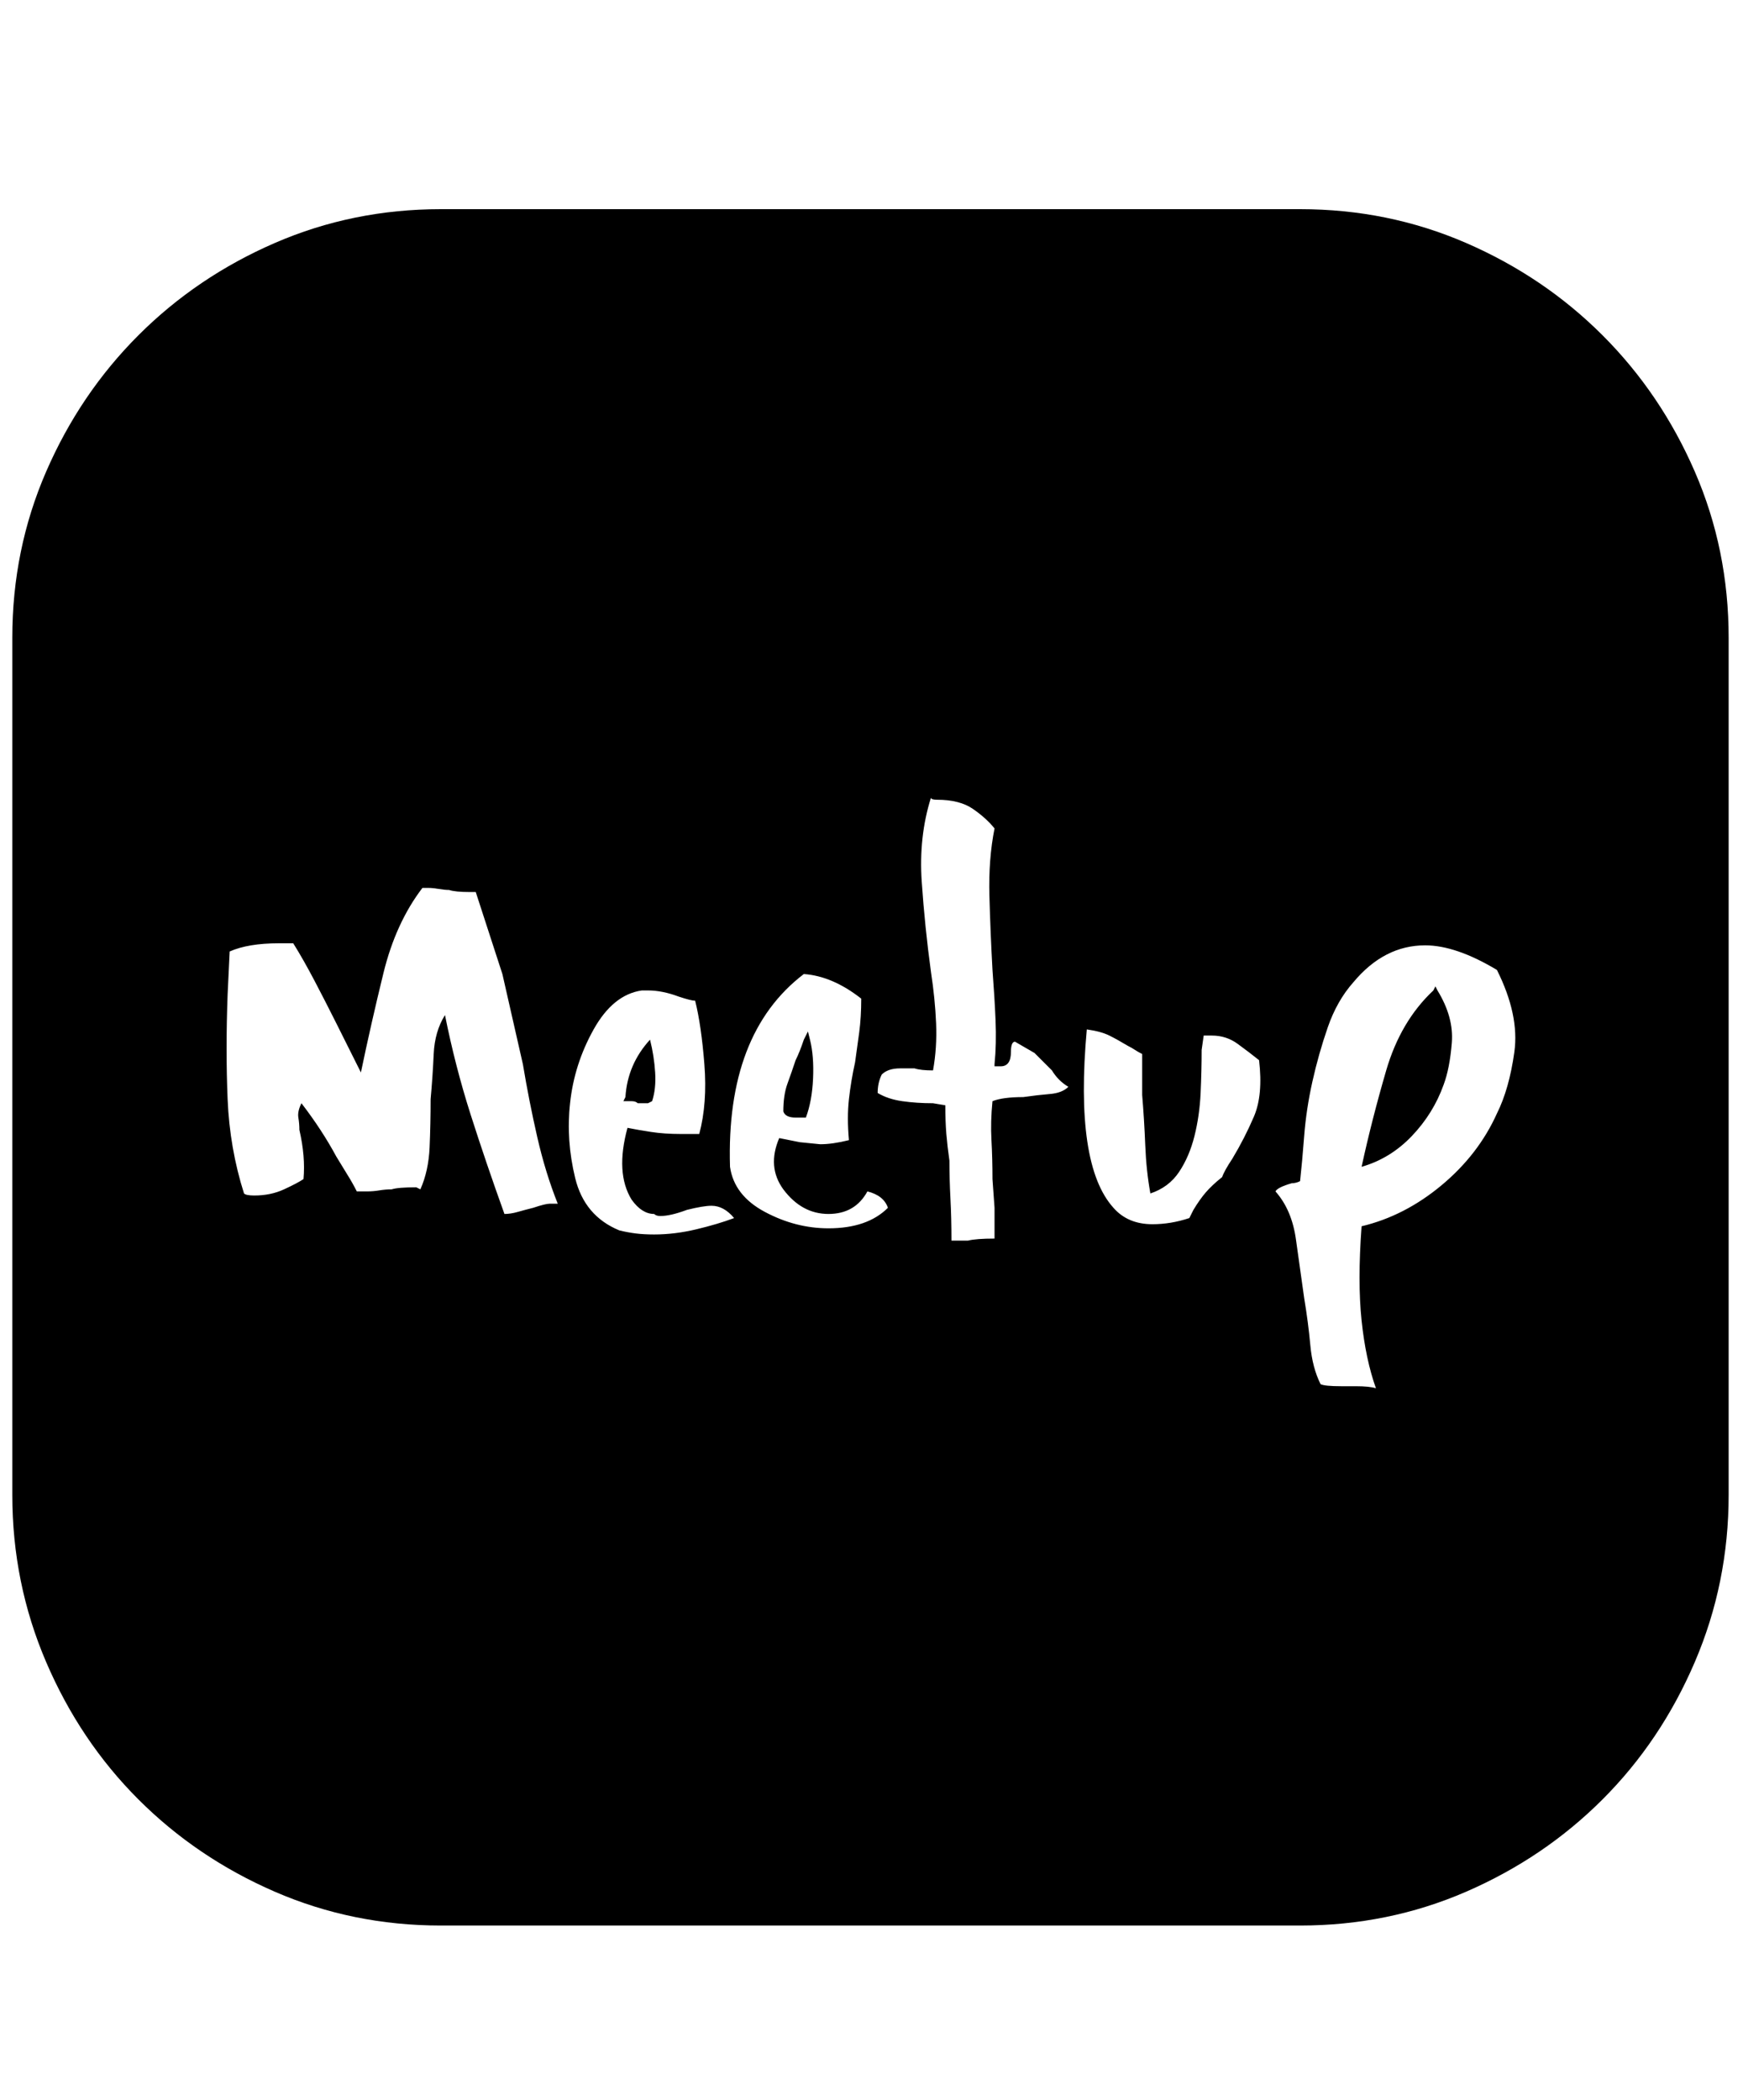 <svg xmlns="http://www.w3.org/2000/svg" viewBox="0 0 425 512"><path d="M317 51q21.5 0 40.5 8.25t33.25 22.5 22.5 33.25 8.25 40.5v209q0 21.5-8.25 40.75t-22.5 33.5-33.25 22.5-40.5 8.25H107.5q-21.5 0-40.5-8.25t-33.25-22.5-22.5-33.5T3 364.5v-209Q3 134 11.25 115t22.5-33.25T67 59.25 107.5 51H317zM136 293.5q-3-7.5-5-16.25t-3.5-17.75l-5-22-6.5-20h-1.5q-3.5 0-5-.5-1 0-2.5-.25t-2.5-.25H103q-6.5 8.5-9.5 20.75T88 261.5l-6-12q-2.5-5-5.25-10.25T71.5 230H68q-7.5 0-12 2l-.5 10.5q-.5 13.5 0 25.5t4 23q.5.5 2.5.5 4 0 7.25-1.5t4.75-2.5q.5-5.5-1-12 0-1.5-.25-3t.75-3.5q5 6.5 8.5 13 1.5 2.5 2.75 4.5t2.25 4h2.5q1.5 0 3-.25t3-.25q1.5-.5 6-.5l1 .5q2-4.5 2.25-10.25T105 268q.5-5.5.75-11t2.75-9.5q2.5 12.5 6.25 24.25T123 296q1.5 0 3.25-.5t3.75-1q3-1 4-1h2zm23.5 7.5q5 0 10.25-1.25T179 297q-2.5-3-5.5-3-2 0-6 1-4 1.5-6.5 1.5-1 0-1.5-.5-3 0-5.5-3.5-4-6.5-1-17.5 2.5.5 5.75 1t7.25.5h4.5q2-7.5 1.25-17T169.5 244q-1 0-4-1-4-1.5-7.5-1.5h-1.5q-7 1-11.75 9.5T139 269q-1 9 1.25 18.25T151 300q2 .5 4 .75t4.5.25zm42.5-1.5q9.5 0 14.5-5-1-3-5-4-3 5.5-9.5 5.5t-11-6q-4-5.5-1-12.5l5 1 5 .5q3 0 7-1-.5-5.5 0-10t1.5-9q.5-3.5 1-7.25t.5-8.25q-7-5.5-14-6-19 14.5-18 47 1 7 8.5 11t15.5 4zm47.5-32q3.5-.5 6.5-.75t4.5-1.75q-2.5-1.5-4-4l-4.25-4.25-4.75-2.75q-1 0-1 2.5 0 3.5-2.5 3.5h-1.5v-.5q.5-5 .25-10.75T242 236.5q-.5-9-.75-18t1.25-16.5q-2-2.5-5.25-4.75T228.5 195q-1.5 0-1.5-.5-3 9.5-2.25 20.5t2.25 22q1 6.5 1.25 12.5t-.75 11.5q-3 0-4.5-.5h-3.5q-3 0-4.5 1.5-1 2-1 4.5 2.5 1.5 6 2t7.5.5l3 .5q0 4 .25 7t.75 6.5q0 4.5.25 9.25t.25 10.25h4q2-.5 6.5-.5v-7.5l-.5-7q0-5-.25-9.5t.25-9.5q2.5-1 7.5-1zm51 15q3-5 5.25-10.25T307 258.5q-2.5-2-5.25-4t-6.25-2h-2l-.5 3.5q0 5-.25 10.5t-1.5 10.5-3.75 8.75-7 5.25q-1-5.5-1.25-11.75T278.5 267v-10q-1-.5-1.75-1t-1.75-1q-2.5-1.5-4.5-2.5T265 251q-3 33 6.5 43.5 3.5 4 9.5 4 4.5 0 9-1.5l1-2q1.5-2.5 3-4.25t4-3.75q.5-1.5 2.5-4.5zm64.5-11q3-6 4.25-15t-4.25-20q-10-6-17.5-6-10 0-17.5 9-4 4.5-6.25 11T320 263.75 318 277t-1 11q-1 .5-2 .5-3.5 1-4 2 4 4.5 5 11.75t2 14.25q1 6 1.5 11.5t2.5 9.5q1 .5 5 .5h3.5q3.5 0 5 .5-2.5-7-3.5-16.5t0-23q10.5-2.5 19.5-10t13.5-17.5zm-14.5-30q4 6.5 3.5 12.75t-2 10.25q-2.5 7-7.75 12.5T332 284.5q2.5-11.5 6-23.5t11.5-19.5l.5-1zm-195 27.5q-.5-.5-1.5-.5h-2l.5-1q.5-8 6-14 1 4 1.25 8t-.75 7l-1 .5h-2.5zm38.5 3.5q-2.5 0-3-1.5 0-4 1-6.75t2-5.75q1-2 2-5l1-2 .5 2q1 4 .75 9.5t-1.75 9.5H194z"/></svg>